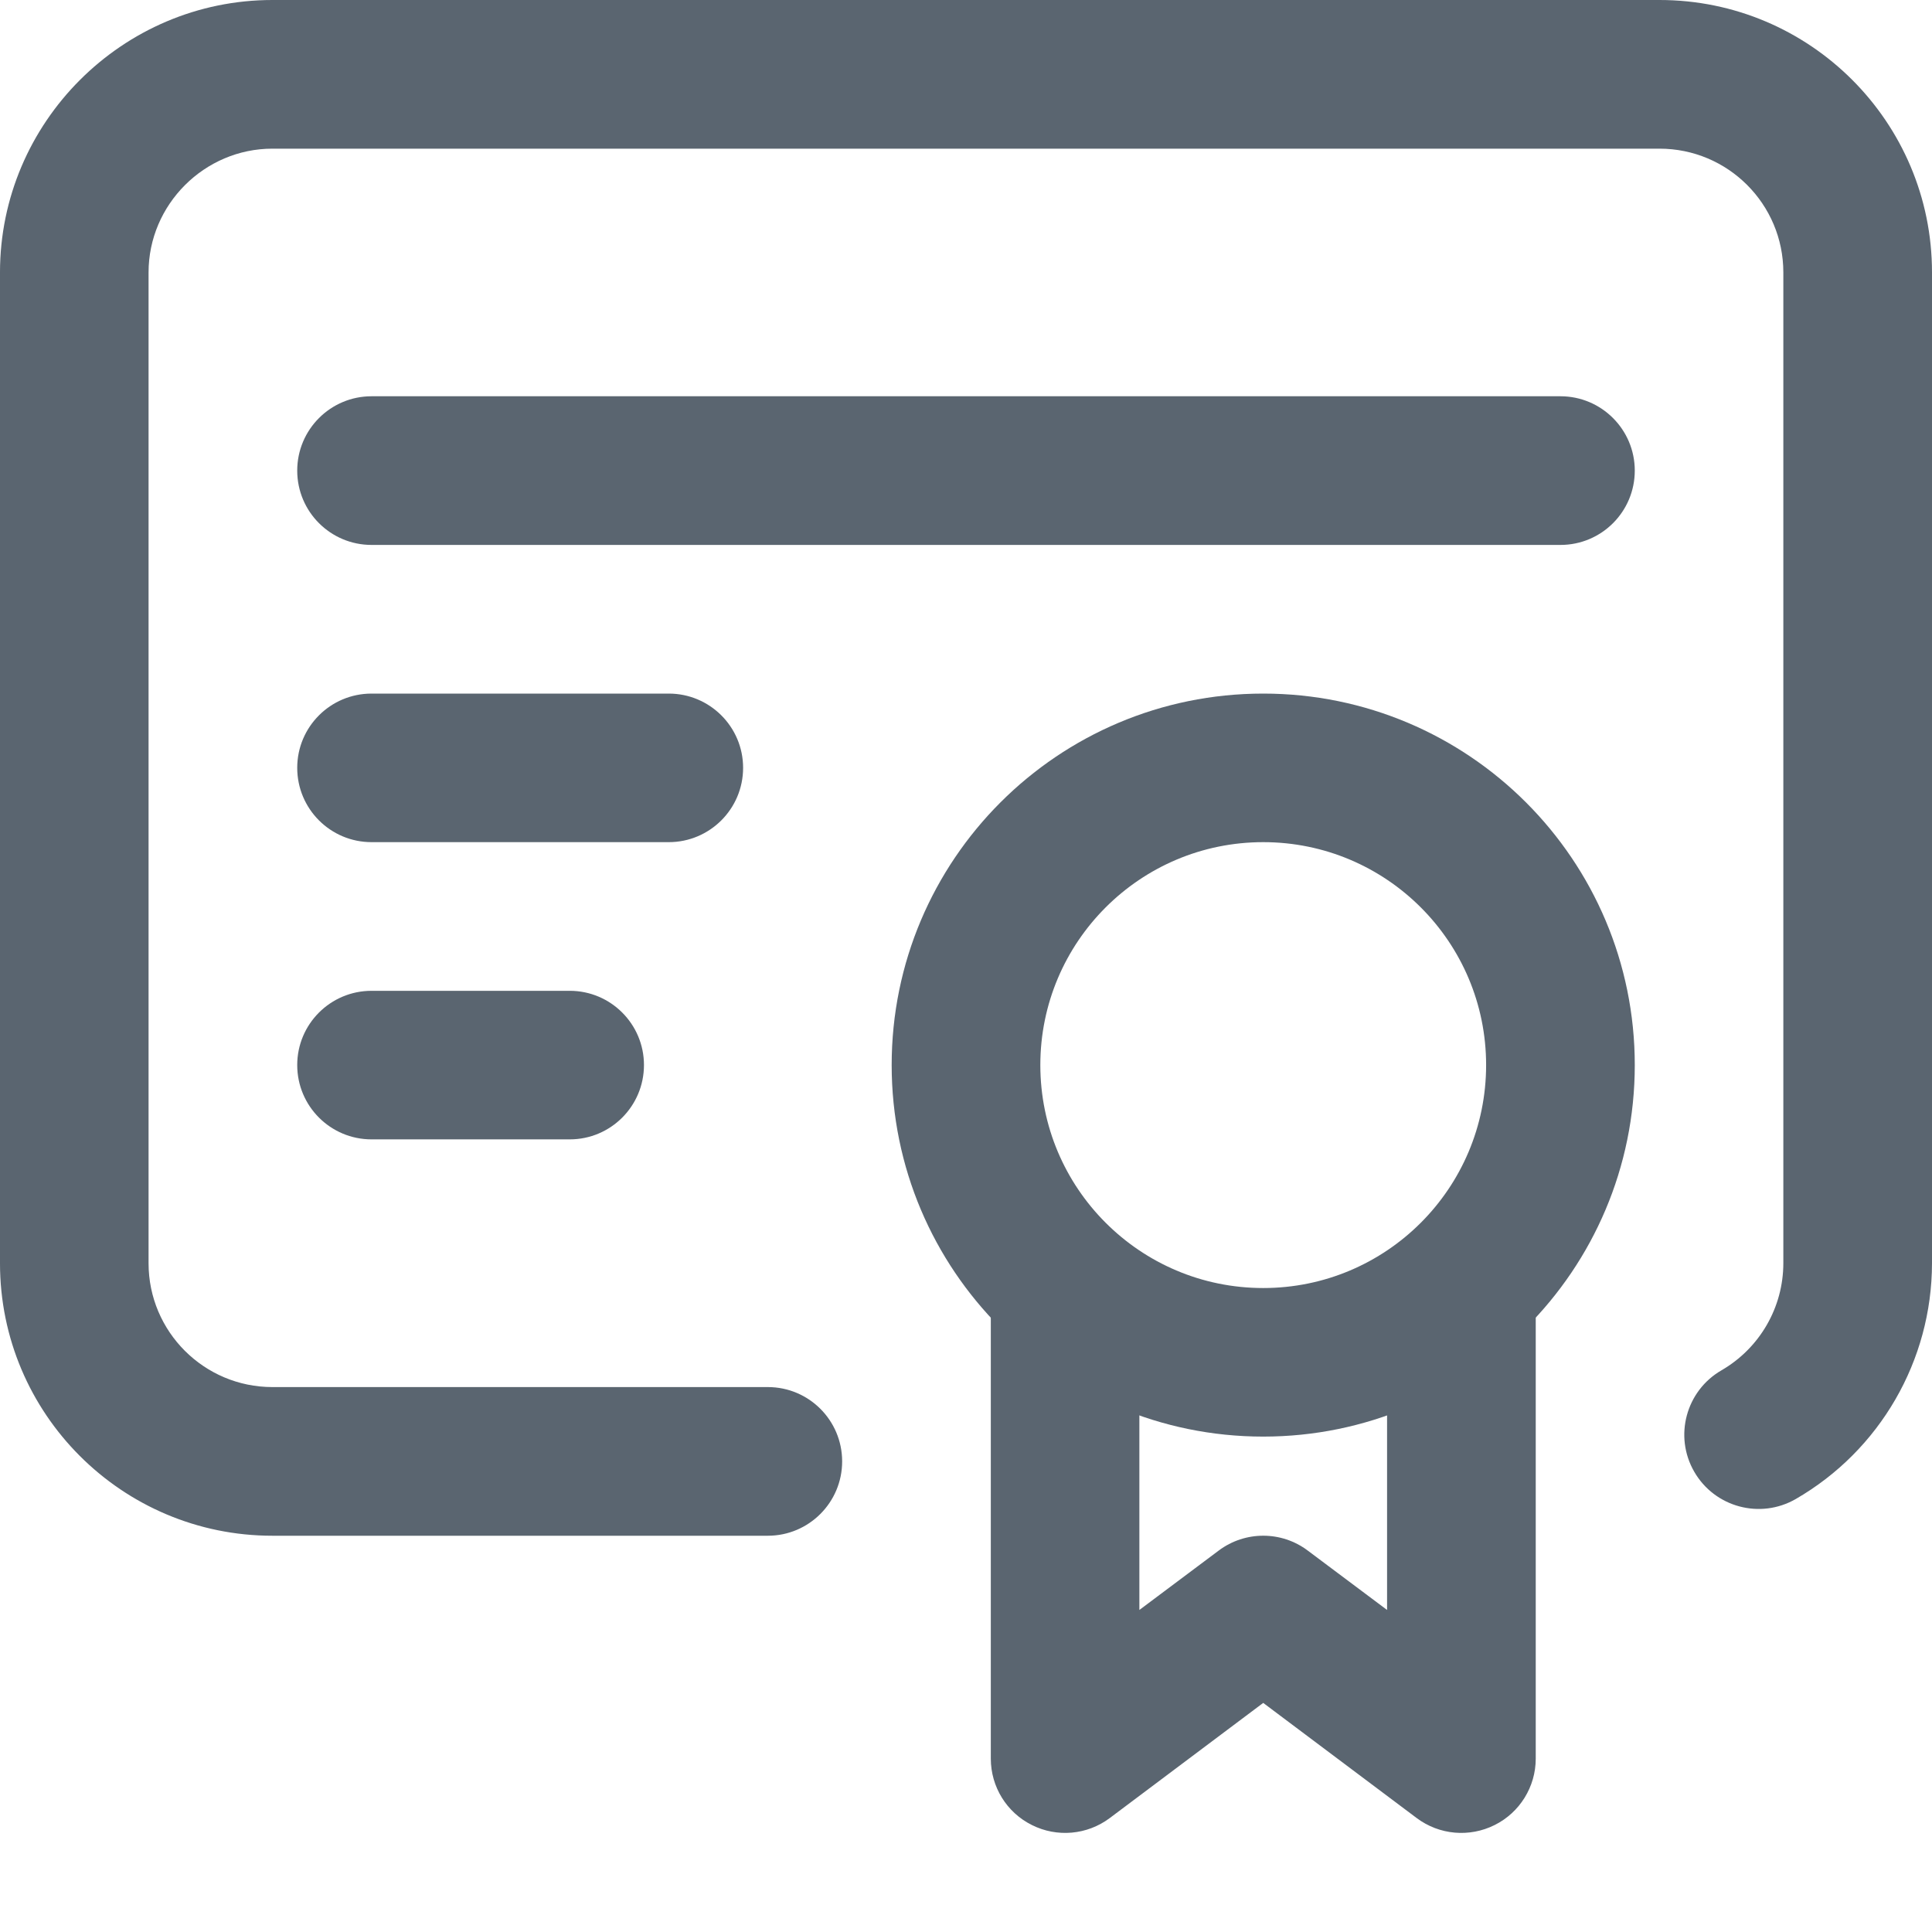 <svg width="19" height="19" viewBox="0 0 19 19" fill="none" xmlns="http://www.w3.org/2000/svg">
<path fill-rule="evenodd" clip-rule="evenodd" d="M12.423 8.282C11.212 8.282 10.231 9.264 10.231 10.474C10.231 11.685 11.212 12.667 12.423 12.667C13.634 12.667 14.615 11.685 14.615 10.474C14.615 9.264 13.634 8.282 12.423 8.282ZM8.769 10.474C8.769 8.456 10.405 6.821 12.423 6.821C14.441 6.821 16.077 8.456 16.077 10.474C16.077 12.492 14.441 14.128 12.423 14.128C10.405 14.128 8.769 12.492 8.769 10.474Z" fill="#5A6570"/>
<path fill-rule="evenodd" clip-rule="evenodd" d="M10.474 12.179C10.878 12.179 11.205 12.507 11.205 12.91V15.833L11.985 15.249C12.245 15.054 12.602 15.054 12.861 15.249L13.641 15.833V12.91C13.641 12.507 13.968 12.179 14.372 12.179C14.775 12.179 15.103 12.507 15.103 12.91V17.295C15.103 17.572 14.946 17.825 14.699 17.948C14.451 18.072 14.155 18.046 13.933 17.88L12.423 16.747L10.913 17.88C10.691 18.046 10.395 18.072 10.148 17.948C9.9 17.825 9.744 17.572 9.744 17.295V12.91C9.744 12.507 10.071 12.179 10.474 12.179Z" fill="#5A6570"/>
<path fill-rule="evenodd" clip-rule="evenodd" d="M2.679 1.462C2.011 1.462 1.461 2.011 1.461 2.679V12.423C1.461 13.096 2.007 13.641 2.679 13.641H7.551C7.955 13.641 8.282 13.968 8.282 14.372C8.282 14.775 7.955 15.103 7.551 15.103H2.679C1.2 15.103 -6.10352e-05 13.903 -6.10352e-05 12.423V2.679C-6.10352e-05 1.204 1.204 0 2.679 0H16.32C17.8 0 19 1.2 19 2.679V12.423C18.999 13.38 18.488 14.264 17.66 14.742C17.311 14.943 16.864 14.824 16.662 14.474C16.46 14.125 16.58 13.678 16.93 13.476C17.306 13.258 17.538 12.857 17.538 12.422V2.679C17.538 2.007 16.993 1.462 16.32 1.462H2.679Z" fill="#5A6570"/>
<path fill-rule="evenodd" clip-rule="evenodd" d="M2.923 4.628C2.923 4.225 3.25 3.897 3.654 3.897H15.346C15.75 3.897 16.077 4.225 16.077 4.628C16.077 5.032 15.75 5.359 15.346 5.359H3.654C3.25 5.359 2.923 5.032 2.923 4.628Z" fill="#5A6570"/>
<path fill-rule="evenodd" clip-rule="evenodd" d="M2.923 7.551C2.923 7.148 3.25 6.821 3.654 6.821H6.577C6.98 6.821 7.308 7.148 7.308 7.551C7.308 7.955 6.98 8.282 6.577 8.282H3.654C3.25 8.282 2.923 7.955 2.923 7.551Z" fill="#5A6570"/>
<path fill-rule="evenodd" clip-rule="evenodd" d="M2.923 10.474C2.923 10.071 3.25 9.744 3.654 9.744H5.603C6.006 9.744 6.333 10.071 6.333 10.474C6.333 10.878 6.006 11.205 5.603 11.205H3.654C3.25 11.205 2.923 10.878 2.923 10.474Z" fill="#5A6570"/>
</svg>
